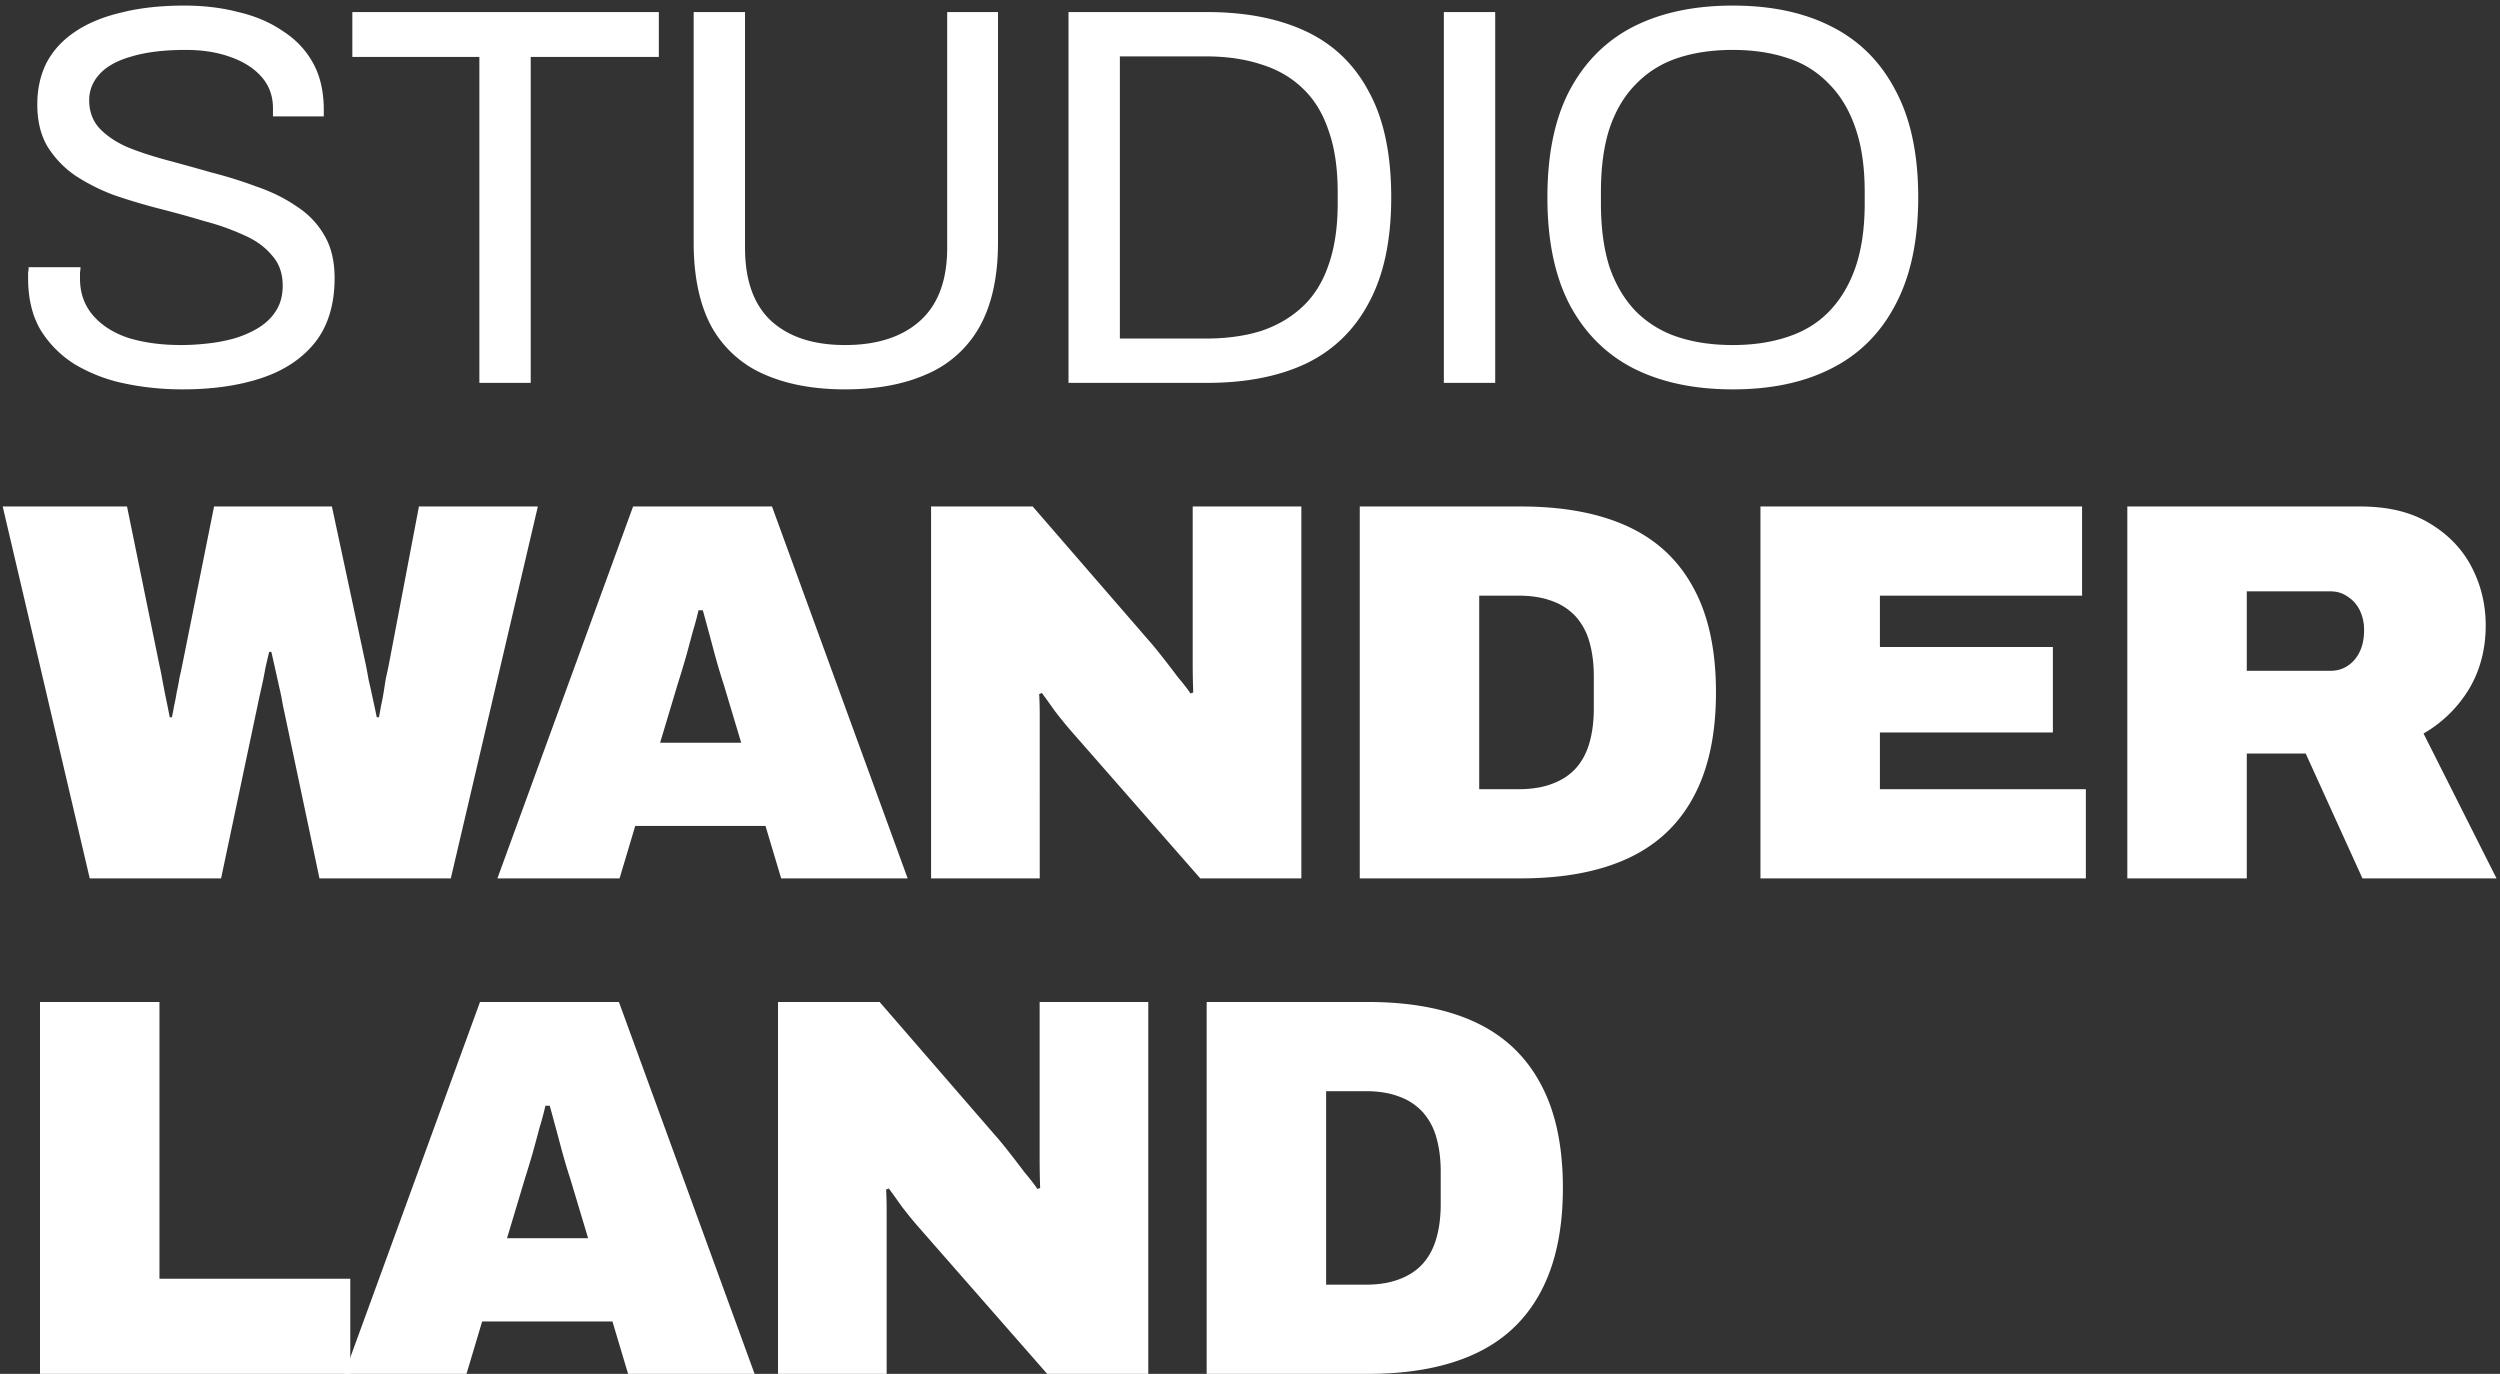 <svg width="111" height="61" fill="none" xmlns="http://www.w3.org/2000/svg" id="svg-897729206_6531"><rect width="100%" height="100%" fill="#333333" stroke="none"/><path d="M8.112 17.288c-.896 0-1.76-.088-2.592-.264a7.136 7.136 0 0 1-2.184-.84A4.697 4.697 0 0 1 1.8 14.648c-.368-.624-.552-1.392-.552-2.304v-.24c.016-.08.024-.16.024-.24h2.304c0 .048-.008.128-.024.24v.264c0 .64.192 1.184.576 1.632.384.448.912.784 1.584 1.008.688.208 1.464.312 2.328.312.384 0 .784-.024 1.2-.072.432-.048.84-.128 1.224-.24.4-.128.752-.288 1.056-.48.32-.208.568-.456.744-.744.192-.304.288-.672.288-1.104 0-.544-.16-.992-.48-1.344-.304-.368-.712-.664-1.224-.888a10.61 10.61 0 0 0-1.752-.624 50.433 50.433 0 0 0-1.992-.552 26.758 26.758 0 0 1-2.016-.6 8.714 8.714 0 0 1-1.728-.864 4.375 4.375 0 0 1-1.248-1.296C1.808 6 1.656 5.376 1.656 4.64c0-.688.136-1.304.408-1.848.288-.544.704-1 1.248-1.368C3.872 1.04 4.56.752 5.376.56 6.192.352 7.128.248 8.184.248c.864 0 1.664.096 2.4.288.752.176 1.408.456 1.968.84.576.368 1.024.84 1.344 1.416.32.576.48 1.272.48 2.088v.288H12.12v-.36c0-.544-.168-1.008-.504-1.392-.336-.384-.8-.68-1.392-.888-.576-.208-1.232-.312-1.968-.312-.96 0-1.76.096-2.4.288-.64.176-1.12.44-1.44.792-.304.336-.456.72-.456 1.152 0 .496.152.912.456 1.248.32.336.736.616 1.248.84.512.208 1.096.4 1.752.576.656.176 1.32.36 1.992.552a19.27 19.27 0 0 1 1.992.624c.656.224 1.24.512 1.752.864.528.336.944.768 1.248 1.296.304.512.456 1.144.456 1.896 0 1.168-.288 2.12-.864 2.856-.576.72-1.368 1.248-2.376 1.584-1.008.336-2.176.504-3.504.504ZM21.284 17V2.528h-5.64V.536h13.608v1.992h-5.688V17h-2.28Zm16.236.288c-1.393 0-2.593-.224-3.6-.672a4.896 4.896 0 0 1-2.329-2.112c-.528-.976-.792-2.224-.792-3.744V.536h2.28V11c0 1.44.384 2.52 1.152 3.24.784.72 1.88 1.08 3.288 1.08 1.424 0 2.536-.36 3.336-1.08.8-.72 1.2-1.8 1.2-3.24V.536h2.256V10.76c0 1.52-.272 2.768-.816 3.744a4.879 4.879 0 0 1-2.352 2.112c-1.008.448-2.216.672-3.624.672ZM47.442 17V.536h6.144c1.728 0 3.2.288 4.416.864 1.216.576 2.144 1.472 2.784 2.688.656 1.2.984 2.76.984 4.68 0 1.888-.328 3.44-.984 4.656-.64 1.216-1.568 2.12-2.784 2.712-1.216.576-2.688.864-4.416.864h-6.144Zm2.28-1.968h3.816c.912 0 1.728-.112 2.448-.336.72-.24 1.336-.6 1.848-1.08.512-.48.896-1.096 1.152-1.848.272-.768.408-1.68.408-2.736v-.48c0-1.088-.136-2.008-.408-2.76-.256-.768-.64-1.392-1.152-1.872-.496-.48-1.104-.832-1.824-1.056-.72-.24-1.544-.36-2.472-.36h-3.816v12.528ZM64.107 17V.536h2.28V17h-2.28Zm12.83.288c-1.712 0-3.184-.312-4.416-.936-1.216-.624-2.16-1.568-2.832-2.832-.656-1.264-.984-2.848-.984-4.752 0-1.92.328-3.504.984-4.752.672-1.264 1.616-2.208 2.832-2.832C73.753.56 75.225.248 76.937.248c1.712 0 3.176.312 4.392.936 1.232.624 2.176 1.568 2.832 2.832.672 1.248 1.008 2.832 1.008 4.752 0 1.904-.336 3.488-1.008 4.752-.656 1.264-1.6 2.208-2.832 2.832-1.216.624-2.68.936-4.392.936Zm0-1.968c.896 0 1.704-.12 2.424-.36.736-.24 1.352-.616 1.848-1.128.512-.528.904-1.184 1.176-1.968.272-.8.408-1.744.408-2.832v-.504c0-1.104-.136-2.048-.408-2.832-.272-.8-.664-1.456-1.176-1.968a4.325 4.325 0 0 0-1.848-1.152c-.72-.24-1.528-.36-2.424-.36-.912 0-1.728.12-2.448.36s-1.336.624-1.848 1.152c-.512.512-.904 1.168-1.176 1.968-.256.784-.384 1.728-.384 2.832v.504c0 1.088.128 2.032.384 2.832.272.784.664 1.44 1.176 1.968a4.652 4.652 0 0 0 1.848 1.128c.72.24 1.536.36 2.448.36ZM3.984 39 .12 22.488h5.52l1.44 7.056c.032.128.072.328.12.6.048.256.104.544.168.864.064.304.12.584.168.84h.096c.032-.144.064-.312.096-.504.048-.208.088-.416.12-.624.048-.208.088-.416.12-.624.048-.208.088-.392.12-.552l1.416-7.056h5.232l1.512 7.056c.032.16.072.376.12.648.064.272.128.56.192.864.064.288.12.552.168.792h.096c.032-.16.064-.336.096-.528.048-.208.088-.416.12-.624.032-.208.064-.408.096-.6.048-.208.088-.392.12-.552l1.344-7.056h5.28L20.016 39h-5.832l-1.632-7.728a9.501 9.501 0 0 0-.144-.72l-.192-.864c-.064-.288-.12-.536-.168-.744h-.096c-.048.192-.104.432-.168.72-.048.272-.104.552-.168.84-.064.272-.12.528-.168.768L9.816 39H3.984Zm18.101 0 6.024-16.512h6.168L40.3 39h-5.616l-.696-2.328h-5.784L27.509 39h-5.424Zm7.224-6.024h3.6l-.792-2.64a20.852 20.852 0 0 1-.216-.696c-.08-.272-.16-.56-.24-.864-.08-.304-.16-.6-.24-.888a39.8 39.8 0 0 0-.216-.792h-.192c-.064.288-.152.616-.264.984-.096.368-.2.752-.312 1.152-.112.384-.224.752-.336 1.104l-.792 2.64ZM41.34 39V22.488h4.512l5.136 5.928c.144.16.336.392.576.696.24.304.48.616.72.936.256.304.448.552.576.744l.12-.048a36.99 36.99 0 0 1-.024-1.32v-6.936h4.824V39h-4.488l-5.784-6.6c-.272-.32-.504-.608-.696-.864a52.418 52.418 0 0 0-.552-.768l-.12.048c.016.304.024.608.024.912V39H41.34Zm19.033 0V22.488h7.152c1.888 0 3.472.296 4.752.888 1.28.592 2.248 1.496 2.904 2.712.672 1.216 1.008 2.768 1.008 4.656 0 1.872-.336 3.424-1.008 4.656-.656 1.216-1.624 2.12-2.904 2.712-1.28.592-2.864.888-4.752.888h-7.152Zm5.304-3.96h1.752c.576 0 1.072-.08 1.488-.24.432-.16.784-.392 1.056-.696.272-.304.472-.68.6-1.128.128-.448.192-.952.192-1.512v-1.44c0-.56-.064-1.064-.192-1.512a2.827 2.827 0 0 0-.6-1.128 2.596 2.596 0 0 0-1.056-.696c-.416-.16-.912-.24-1.488-.24h-1.752v8.592ZM78.164 39V22.488h14.28v3.96h-8.976v2.28h7.68v3.792h-7.68v2.52h9.144V39H78.164Zm16.289 0V22.488h10.344c1.232 0 2.256.248 3.072.744.832.496 1.456 1.144 1.872 1.944.416.8.624 1.664.624 2.592 0 1.056-.248 2-.744 2.832a5.66 5.66 0 0 1-2.016 1.968l3.24 6.432h-5.952l-2.52-5.544h-2.616V39h-5.304Zm5.304-9.216h3.72c.416 0 .768-.16 1.056-.48.288-.336.432-.776.432-1.32a1.96 1.96 0 0 0-.192-.888 1.485 1.485 0 0 0-.528-.6c-.224-.16-.48-.24-.768-.24h-3.72v3.528ZM1.776 61V44.488H7.08v12.288h8.472V61H1.776Z" fill="#fff"></path><path d="m15.288 61 6.024-16.512h6.168L33.504 61h-5.616l-.696-2.328h-5.784L20.712 61h-5.424Zm7.224-6.024h3.6l-.792-2.64a20.852 20.852 0 0 1-.216-.696c-.08-.272-.16-.56-.24-.864-.08-.304-.16-.6-.24-.888a39.8 39.8 0 0 0-.216-.792h-.192c-.064.288-.152.616-.264.984-.096.368-.2.752-.312 1.152-.112.384-.224.752-.336 1.104l-.792 2.64ZM34.544 61V44.488h4.512l5.136 5.928c.144.16.336.392.575.696.24.304.48.616.72.936.256.304.448.552.576.744l.12-.048a36.99 36.99 0 0 1-.023-1.32v-6.936h4.824V61h-4.489l-5.783-6.6a17.89 17.89 0 0 1-.697-.864 52.418 52.418 0 0 0-.551-.768l-.12.048c.015.304.023.608.023.912V61h-4.823Zm19.032 0V44.488h7.152c1.888 0 3.472.296 4.752.888 1.28.592 2.248 1.496 2.904 2.712.672 1.216 1.008 2.768 1.008 4.656 0 1.872-.336 3.424-1.008 4.656-.656 1.216-1.624 2.12-2.904 2.712-1.28.592-2.864.888-4.752.888h-7.152Zm5.304-3.96h1.752c.576 0 1.072-.08 1.488-.24.432-.16.784-.392 1.056-.696.272-.304.472-.68.6-1.128.128-.448.192-.952.192-1.512v-1.44c0-.56-.064-1.064-.192-1.512a2.827 2.827 0 0 0-.6-1.128 2.596 2.596 0 0 0-1.056-.696c-.416-.16-.912-.24-1.488-.24H58.88v8.592Z" fill="#fff"></path></svg>